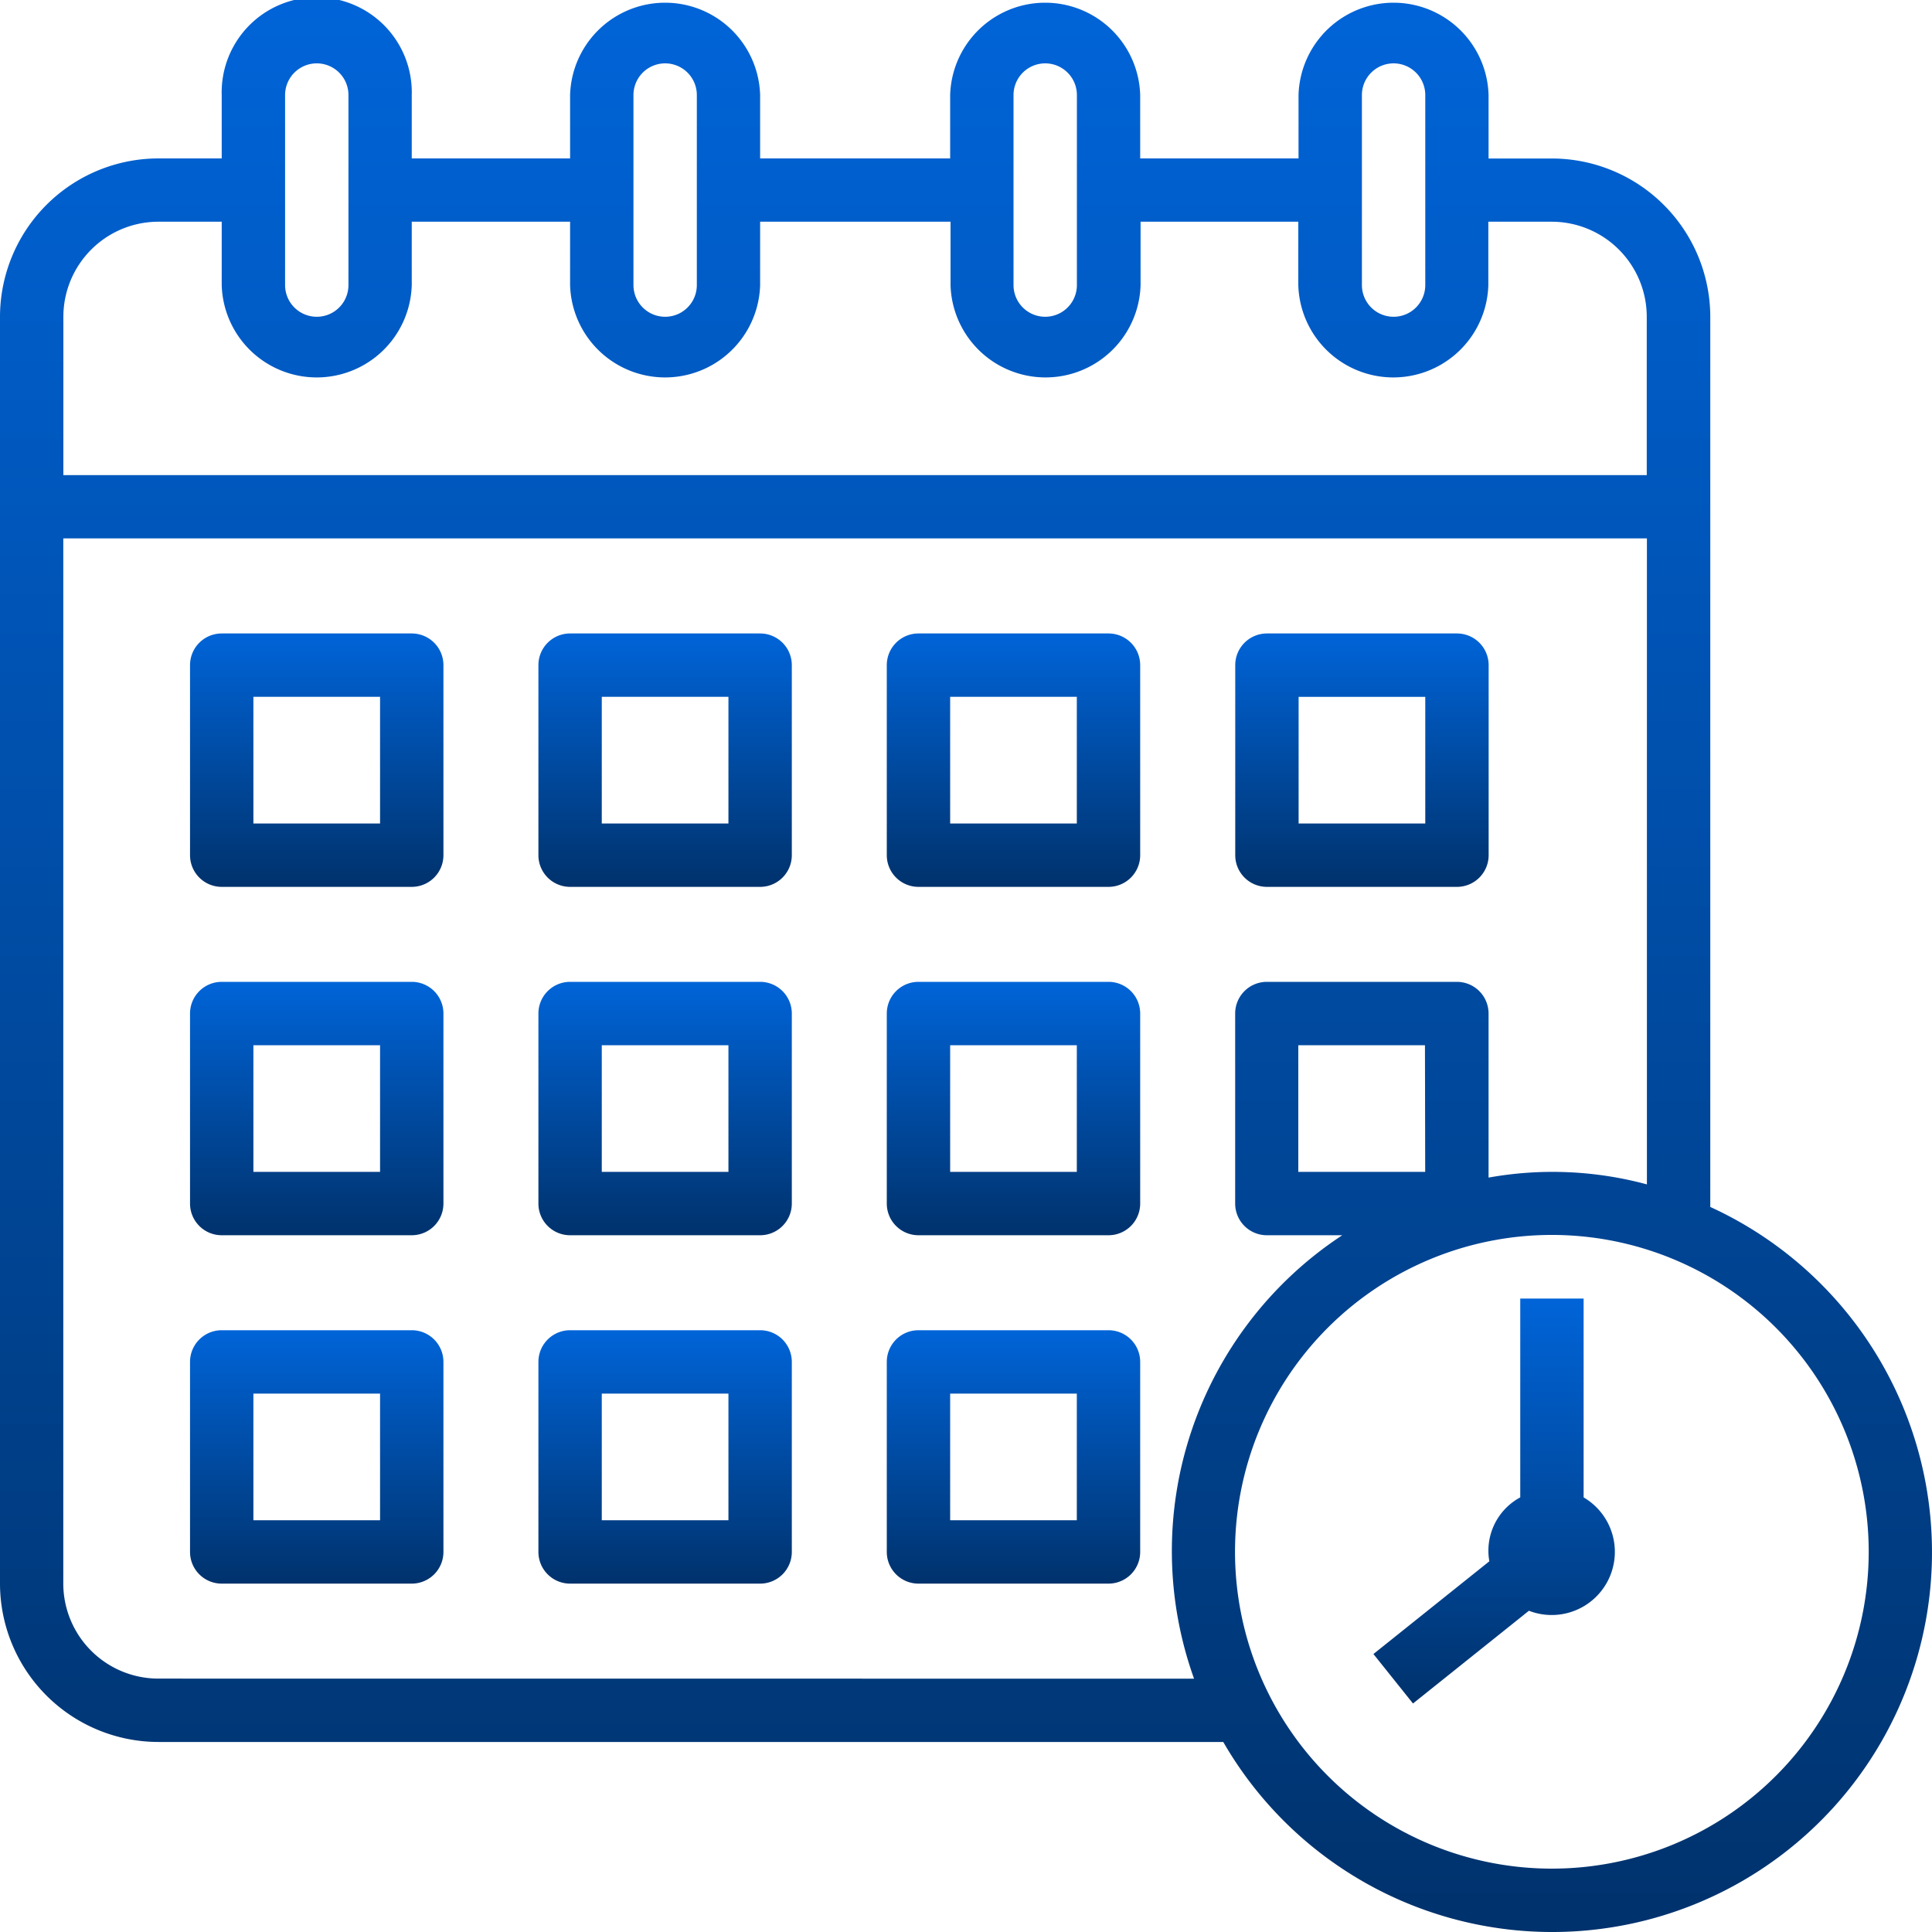 <svg xmlns="http://www.w3.org/2000/svg" xmlns:xlink="http://www.w3.org/1999/xlink" width="25" height="25" viewBox="0 0 25 25">
  <defs>
    <linearGradient id="linear-gradient" x1="0.5" x2="0.5" y2="1" gradientUnits="objectBoundingBox">
      <stop offset="0" stop-color="#0064d8"/>
      <stop offset="1" stop-color="#00326c"/>
    </linearGradient>
  </defs>
  <g id="hours" transform="translate(-2 -2)">
    <path id="Path_29153" data-name="Path 29153" d="M24.131,17.617V6.1a2.052,2.052,0,0,0-2.049-2.049h-.82V3.23a1.23,1.23,0,0,0-2.459,0v.82H16.754V3.23a1.23,1.23,0,0,0-2.459,0v.82H11.836V3.23a1.23,1.23,0,0,0-2.459,0v.82H7.328V3.23a1.23,1.23,0,1,0-2.459,0v.82h-.82A2.052,2.052,0,0,0,2,6.1V22.492a2.052,2.052,0,0,0,2.049,2.049h13.78a4.914,4.914,0,1,0,6.3-6.924ZM19.623,3.23a.41.41,0,1,1,.82,0V5.689a.41.41,0,0,1-.82,0Zm-4.508,0a.41.41,0,1,1,.82,0V5.689a.41.41,0,1,1-.82,0Zm-4.918,0a.41.41,0,1,1,.82,0V5.689a.41.41,0,1,1-.82,0Zm-4.508,0a.41.41,0,1,1,.82,0V5.689a.41.41,0,0,1-.82,0ZM4.049,4.869h.82v.82a1.23,1.23,0,0,0,2.459,0v-.82H9.377v.82a1.23,1.23,0,0,0,2.459,0v-.82H14.3v.82a1.23,1.23,0,0,0,2.459,0v-.82H18.8v.82a1.23,1.23,0,0,0,2.459,0v-.82h.82a1.231,1.231,0,0,1,1.23,1.23V8.148H2.82V6.1A1.231,1.231,0,0,1,4.049,4.869Zm0,18.852a1.231,1.231,0,0,1-1.23-1.23V8.967H23.311v8.359a4.68,4.68,0,0,0-2.049-.088V15.115a.41.41,0,0,0-.41-.41H18.393a.41.41,0,0,0-.41.41v2.459a.41.41,0,0,0,.41.41h.976a4.89,4.89,0,0,0-1.918,5.738Zm16.393-6.557H18.8V15.525h1.639Zm1.639,9.016a4.1,4.1,0,1,1,4.1-4.1A4.1,4.1,0,0,1,22.082,26.18Z" fill="url(#linear-gradient)"/>
    <path id="Path_29154" data-name="Path 29154" d="M48.09,45.573V43h-.82v2.573a.783.783,0,0,0-.4.827l-1.5,1.2.512.64,1.5-1.2a.817.817,0,0,0,.706-1.468Z" transform="translate(-25.598 -24.197)" fill="url(#linear-gradient)"/>
    <path id="Path_29155" data-name="Path 29155" d="M10.869,22H8.41a.41.41,0,0,0-.41.41v2.459a.41.41,0,0,0,.41.41h2.459a.41.41,0,0,0,.41-.41V22.41A.41.41,0,0,0,10.869,22Zm-.41,2.459H8.82V22.82h1.639Z" transform="translate(-3.541 -11.803)" fill="url(#linear-gradient)"/>
    <path id="Path_29156" data-name="Path 29156" d="M21.869,22H19.41a.41.41,0,0,0-.41.41v2.459a.41.41,0,0,0,.41.41h2.459a.41.41,0,0,0,.41-.41V22.41A.41.41,0,0,0,21.869,22Zm-.41,2.459H19.82V22.82h1.639Z" transform="translate(-10.033 -11.803)" fill="url(#linear-gradient)"/>
    <path id="Path_29157" data-name="Path 29157" d="M32.869,22H30.41a.41.41,0,0,0-.41.41v2.459a.41.41,0,0,0,.41.41h2.459a.41.41,0,0,0,.41-.41V22.41A.41.41,0,0,0,32.869,22Zm-.41,2.459H30.82V22.82h1.639Z" transform="translate(-16.525 -11.803)" fill="url(#linear-gradient)"/>
    <path id="Path_29158" data-name="Path 29158" d="M41.41,25.279h2.459a.41.41,0,0,0,.41-.41V22.41a.41.41,0,0,0-.41-.41H41.41a.41.41,0,0,0-.41.41v2.459A.41.41,0,0,0,41.41,25.279Zm.41-2.459h1.639v1.639H41.82Z" transform="translate(-23.016 -11.803)" fill="url(#linear-gradient)"/>
    <path id="Path_29159" data-name="Path 29159" d="M10.869,33H8.41a.41.41,0,0,0-.41.41v2.459a.41.41,0,0,0,.41.41h2.459a.41.41,0,0,0,.41-.41V33.41A.41.41,0,0,0,10.869,33Zm-.41,2.459H8.82V33.82h1.639Z" transform="translate(-3.541 -18.295)" fill="url(#linear-gradient)"/>
    <path id="Path_29160" data-name="Path 29160" d="M21.869,33H19.41a.41.41,0,0,0-.41.41v2.459a.41.41,0,0,0,.41.41h2.459a.41.41,0,0,0,.41-.41V33.41A.41.41,0,0,0,21.869,33Zm-.41,2.459H19.82V33.82h1.639Z" transform="translate(-10.033 -18.295)" fill="url(#linear-gradient)"/>
    <path id="Path_29161" data-name="Path 29161" d="M32.869,33H30.41a.41.41,0,0,0-.41.41v2.459a.41.41,0,0,0,.41.41h2.459a.41.41,0,0,0,.41-.41V33.41A.41.41,0,0,0,32.869,33Zm-.41,2.459H30.82V33.82h1.639Z" transform="translate(-16.525 -18.295)" fill="url(#linear-gradient)"/>
    <path id="Path_29162" data-name="Path 29162" d="M10.869,44H8.41a.41.41,0,0,0-.41.41v2.459a.41.41,0,0,0,.41.41h2.459a.41.41,0,0,0,.41-.41V44.41A.41.41,0,0,0,10.869,44Zm-.41,2.459H8.82V44.82h1.639Z" transform="translate(-3.541 -24.787)" fill="url(#linear-gradient)"/>
    <path id="Path_29163" data-name="Path 29163" d="M21.869,44H19.41a.41.41,0,0,0-.41.41v2.459a.41.41,0,0,0,.41.41h2.459a.41.41,0,0,0,.41-.41V44.41A.41.41,0,0,0,21.869,44Zm-.41,2.459H19.82V44.82h1.639Z" transform="translate(-10.033 -24.787)" fill="url(#linear-gradient)"/>
    <path id="Path_29164" data-name="Path 29164" d="M32.869,44H30.41a.41.41,0,0,0-.41.41v2.459a.41.41,0,0,0,.41.41h2.459a.41.41,0,0,0,.41-.41V44.41A.41.41,0,0,0,32.869,44Zm-.41,2.459H30.82V44.82h1.639Z" transform="translate(-16.525 -24.787)" fill="url(#linear-gradient)"/>
  </g>
</svg>
